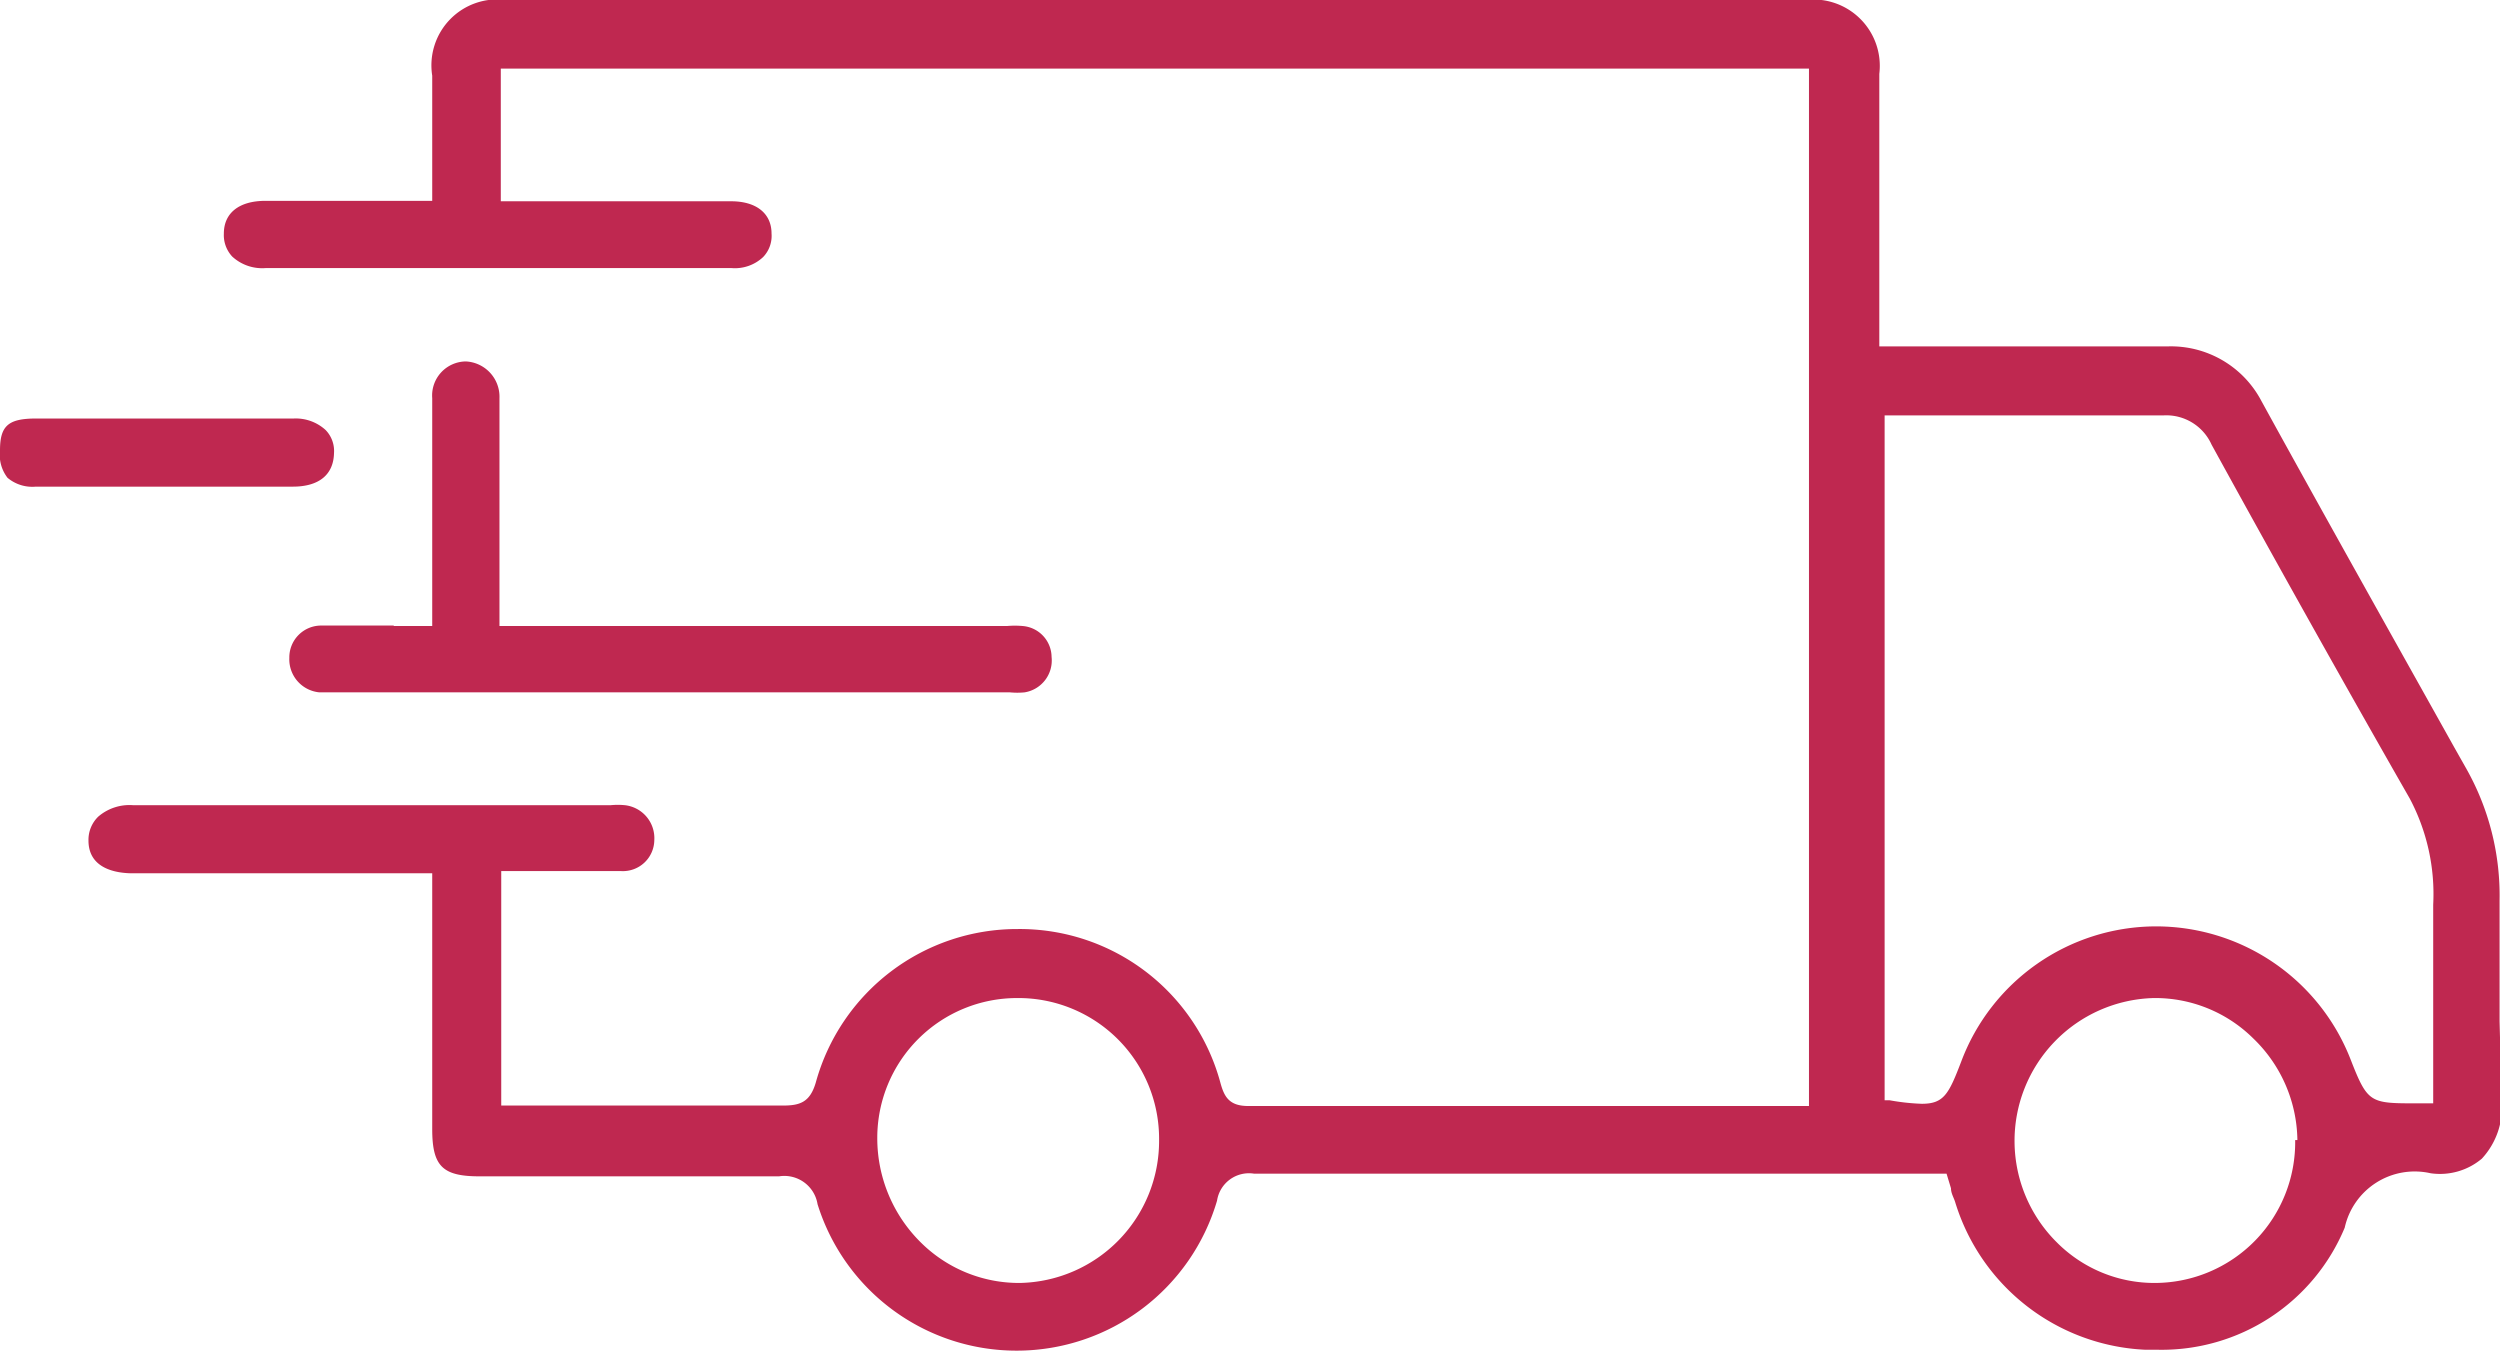 <svg xmlns="http://www.w3.org/2000/svg" viewBox="0 0 56.51 30.53"><defs><style>.cls-1{fill:#bf2850;}</style></defs><g id="Слой_2" data-name="Слой 2"><g id="Как_мы_работаем" data-name="Как мы работаем"><path class="cls-1" d="M56.5,23.09V20.36a5.83,5.83,0,0,0-.76-3l-.26-.46c-1.43-2.56-2.92-5.21-4.36-7.83A2.31,2.31,0,0,0,49,7.83H42.48V5.47c0-1.27,0-2.53,0-3.8A1.5,1.5,0,0,0,40.81,0H11.44A1.49,1.49,0,0,0,9.77,1.71V4.54H6c-.59,0-.94.27-.94.74a.71.71,0,0,0,.19.52A1,1,0,0,0,6,6.06c3.72,0,7.17,0,10.54,0a.93.93,0,0,0,.71-.25.69.69,0,0,0,.19-.53c0-.46-.35-.73-.91-.73H11.32v-3H40.89V25l-.22,0H28.21c-.44,0-.54-.23-.62-.51A4.7,4.7,0,0,0,23,21h0a4.72,4.72,0,0,0-4.56,3.47c-.13.44-.35.52-.74.52H11.33V19.69h.91c.62,0,1.2,0,1.8,0a.71.71,0,0,0,.75-.7.75.75,0,0,0-.67-.79,1.72,1.72,0,0,0-.31,0H3a1.08,1.08,0,0,0-.78.26A.73.73,0,0,0,2,19c0,.64.63.74,1,.74H9.77v5.78c0,.84.23,1.07,1.07,1.07h1.35c1.78,0,3.61,0,5.42,0h0a.76.76,0,0,1,.87.63A4.71,4.71,0,0,0,23,30.53H23a4.72,4.72,0,0,0,4.51-3.39.73.73,0,0,1,.84-.61h0q5,0,9.9,0H44l.1.33c0,.12.07.22.1.33a4.72,4.72,0,0,0,4.3,3.32h.29A4.48,4.48,0,0,0,53,27.75a1.62,1.62,0,0,1,1.94-1.23,1.47,1.47,0,0,0,1.16-.33,1.71,1.71,0,0,0,.45-1.28ZM23.05,29h0a3.15,3.15,0,0,1-2.22-.9,3.31,3.31,0,0,1-1-2.38A3.16,3.16,0,0,1,23,22.56h0a3.18,3.18,0,0,1,3.2,3.21A3.21,3.21,0,0,1,23.05,29Zm28.83-3.23h0A3.18,3.18,0,0,1,48.72,29h0a3.11,3.11,0,0,1-2.23-.92,3.23,3.23,0,0,1,2.19-5.52h0a3.15,3.15,0,0,1,2.25.91,3.24,3.24,0,0,1,1,2.3ZM55,24.84v.1l-.1,0-.09,0-.17,0c-1.07,0-1.12,0-1.51-1a4.72,4.72,0,0,0-4.42-3h0a4.71,4.71,0,0,0-4.38,3.06c-.28.73-.39.95-.89.95a5,5,0,0,1-.73-.08h-.11V9.39l.3,0h6a1.12,1.12,0,0,1,1.09.66c1.52,2.77,3.09,5.57,4.48,8A4.61,4.61,0,0,1,55,20.45c0,1,0,2.08,0,3.1Z"/><path class="cls-1" d="M8.9,14.14c-.56,0-1.1,0-1.63,0a.72.72,0,0,0-.73.73.75.75,0,0,0,.68.78H22.83a1.72,1.72,0,0,0,.33,0,.73.73,0,0,0,.61-.8.71.71,0,0,0-.66-.7,1.93,1.93,0,0,0-.34,0H11.29V9.35c0-.12,0-.23,0-.35a.8.8,0,0,0-.76-.83h0A.77.77,0,0,0,9.77,9c0,1.17,0,2.34,0,3.54v1.61H8.9Z"/><path class="cls-1" d="M6.64,9.46c-.69,0-1.38,0-2.07,0H.82c-.63,0-.82.16-.82.72a.85.85,0,0,0,.17.62A.87.87,0,0,0,.81,11H6.62c.59,0,.92-.27.93-.76a.68.68,0,0,0-.19-.52A1,1,0,0,0,6.64,9.46Z"/></g></g></svg>